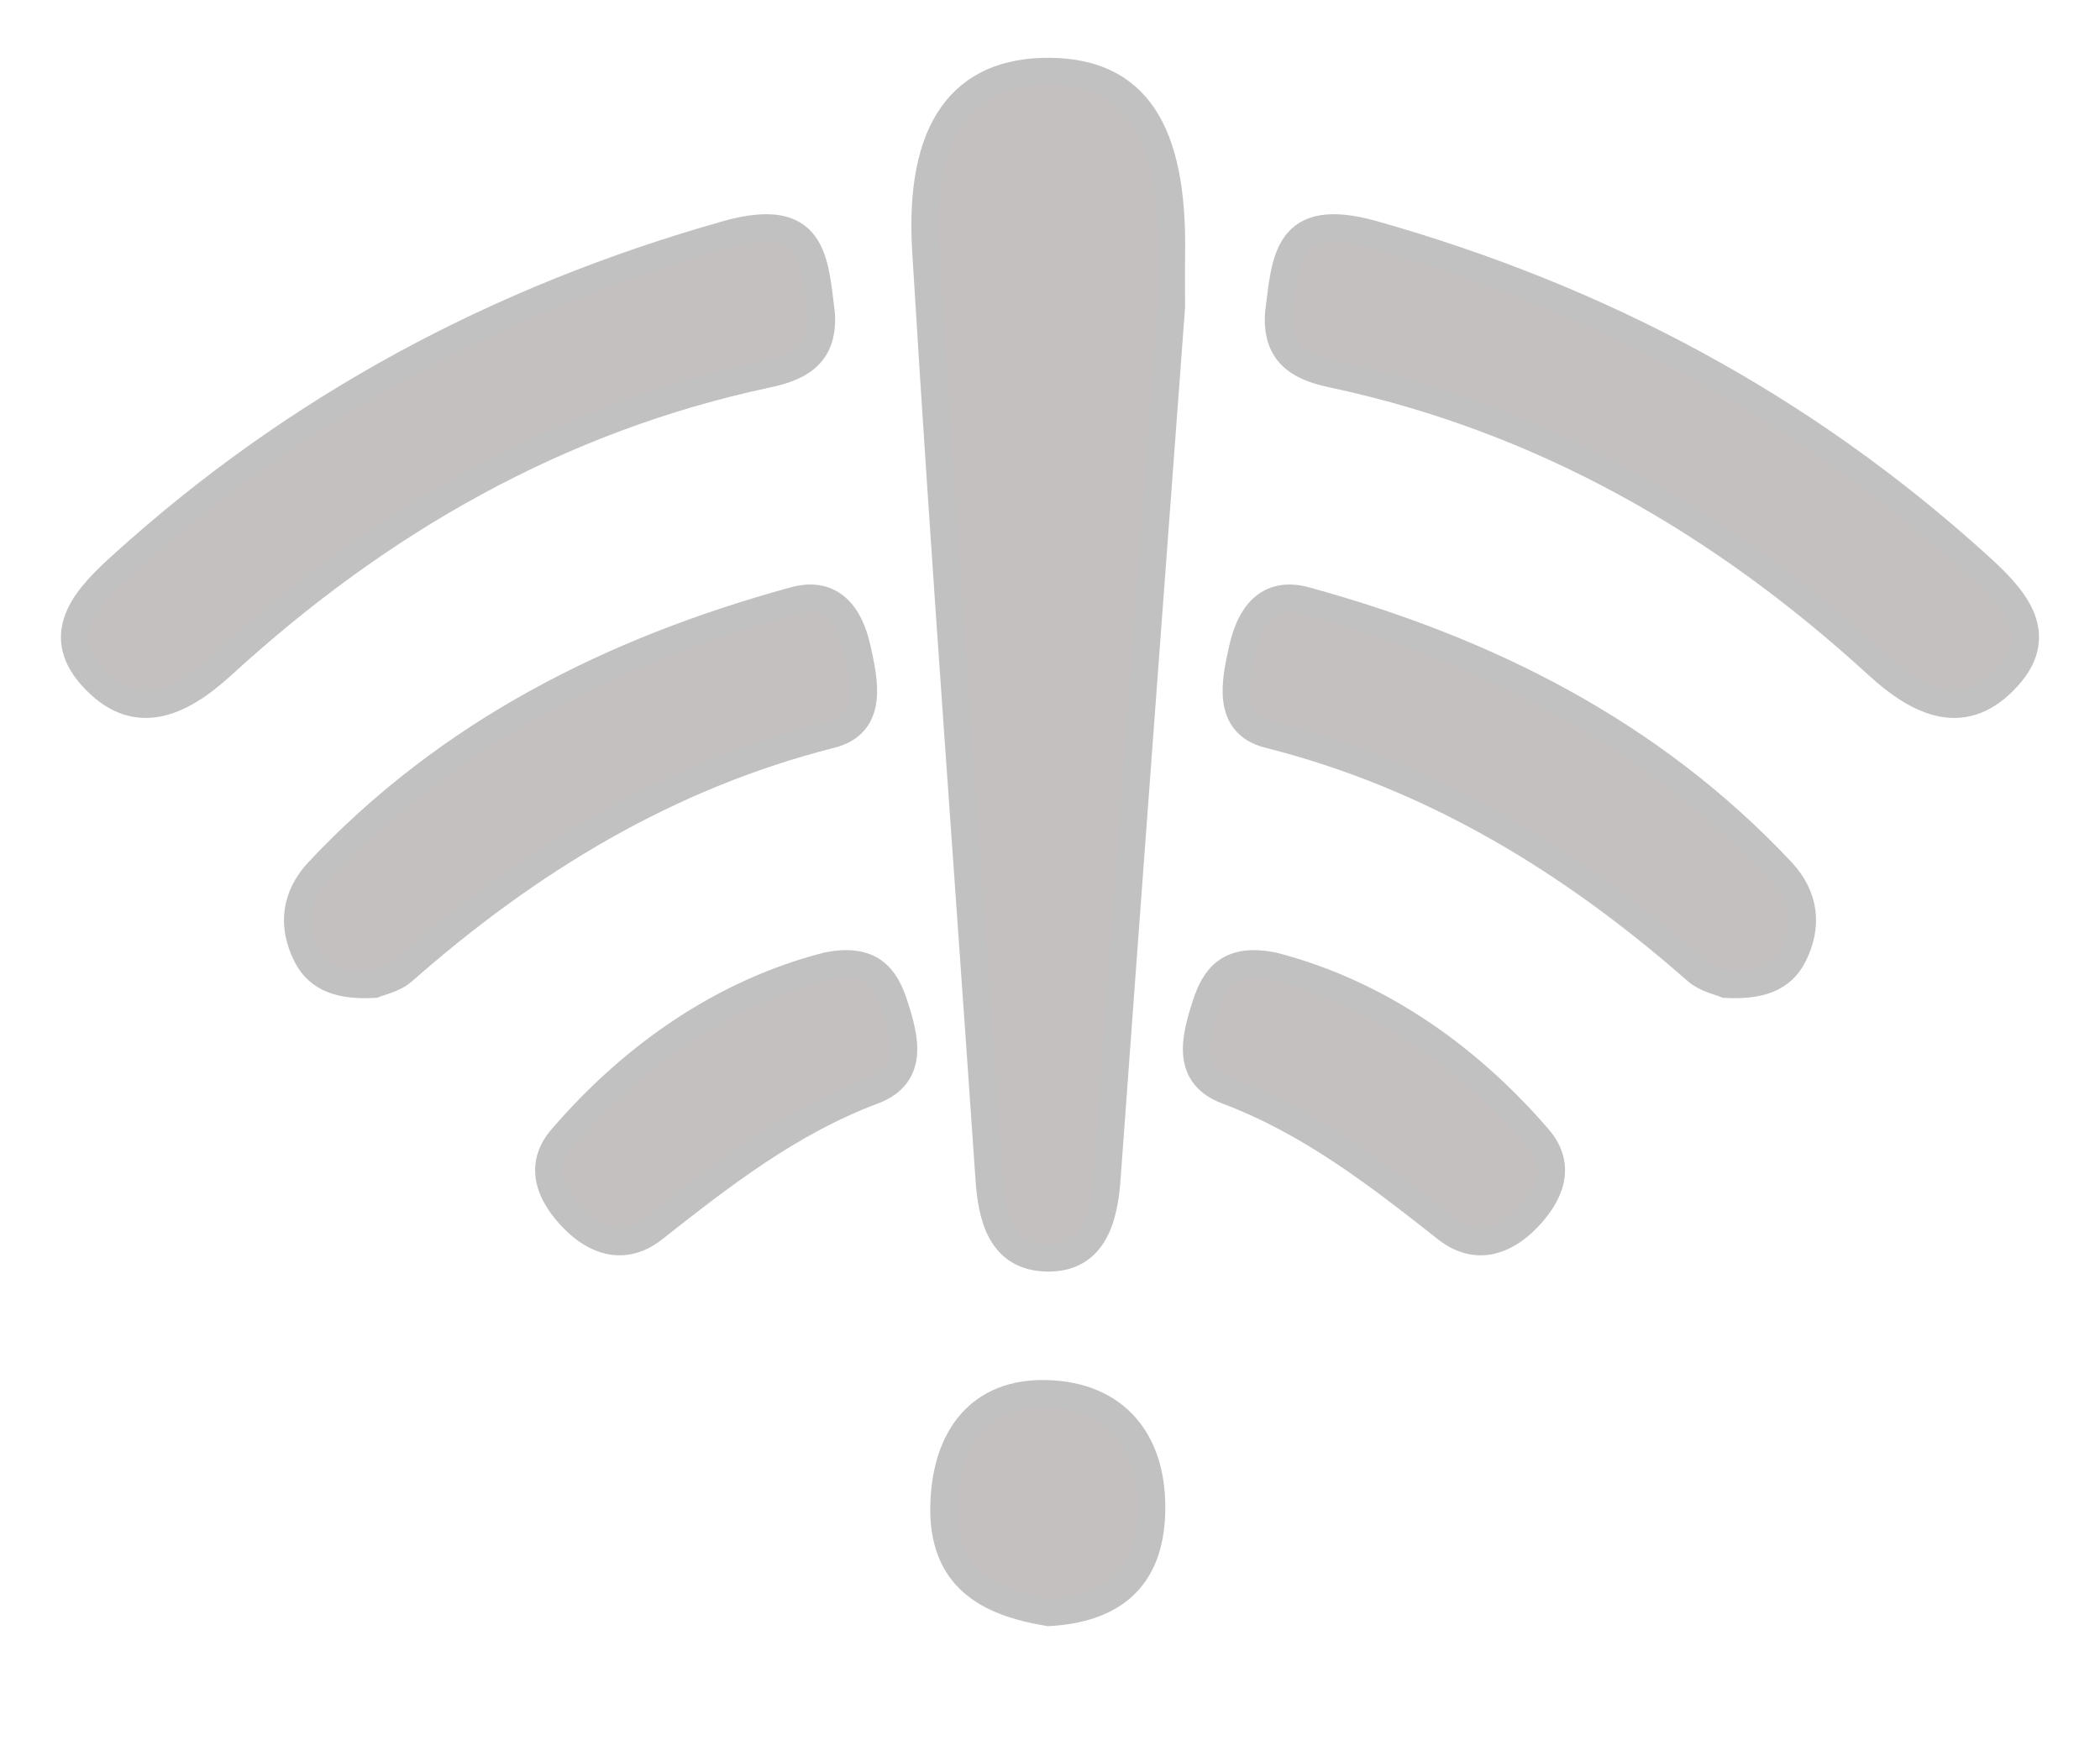 <svg id="Layer_1" data-name="Layer 1" xmlns="http://www.w3.org/2000/svg" viewBox="0 0 543.68 456.08"><defs><style>.cls-1{fill:#c4c0c0;stroke:#c1c1c1;stroke-miterlimit:10;stroke-width:7px;}</style></defs><title>BIO ICONS</title><path class="cls-1" d="M331,81.31c-.61,9.77,4.64,13.62,13.72,15.54C399,108.35,445.45,135,486,172.15c11.18,10.24,22.82,15.44,33.92,3,10.24-11.42.88-20.94-7.81-28.82-45.33-41.1-97.58-69-156.6-85.69C333,54.33,332.79,66.93,331,81.31Z"/><path class="cls-1" d="M446.81,254.93c8.62.46,14.44-1.41,17.51-7.49,3.87-7.69,3-15.25-3-21.73C427.44,189.61,385,168.39,338,155.48c-9.89-2.71-14.46,4-16.34,12.49s-4.34,19.46,6.76,22.27c42.47,10.72,78.36,32.67,110.83,61.21C441.73,253.6,445.44,254.32,446.81,254.93Z"/><path class="cls-1" d="M329.72,250.13c-11.44-2.36-15.23,2.83-17.58,10.12-2.77,8.62-5.29,18.18,5.53,22.24,21.5,8.07,39.12,21.78,56.78,35.7,7.71,6.08,15.24,3.24,20.93-2.63,5.51-5.69,9.43-13.27,2.88-20.86C379.12,272.52,355.71,256.86,329.72,250.13Z"/><path class="cls-1" d="M303.31,79.46c-5.69,76.66-11.28,151.37-16.72,226.08-.76,10.48-3.74,20.51-15.57,20.26s-14.35-10.45-15-20.86C250.55,225,244.5,145,239.66,65c-1.93-31.8,9.54-46.71,32.06-46.53,22.21.18,32.09,15,31.6,47.21C303.24,70.92,303.31,76.15,303.31,79.46Z"/><path class="cls-1" d="M212.66,81.31c.61,9.77-4.64,13.62-13.72,15.54C144.66,108.35,98.23,135,57.67,172.15c-11.18,10.24-22.82,15.44-33.92,3-10.24-11.42-.88-20.94,7.81-28.82,45.33-41.1,97.58-69,156.6-85.69C210.68,54.33,210.89,66.93,212.66,81.31Z"/><path class="cls-1" d="M96.86,254.93c-8.61.46-14.43-1.41-17.5-7.49-3.87-7.69-3-15.25,3-21.73,33.84-36.1,76.24-57.32,123.25-70.23,9.89-2.71,14.46,4,16.34,12.49s4.34,19.46-6.76,22.27C172.75,201,136.87,222.91,104.4,251.45,102,253.6,98.24,254.32,96.86,254.93Z"/><path class="cls-1" d="M214,250.13c11.43-2.36,15.23,2.83,17.57,10.12,2.78,8.62,5.3,18.18-5.52,22.24-21.5,8.07-39.12,21.78-56.78,35.7-7.71,6.08-15.24,3.24-20.93-2.63-5.51-5.69-9.43-13.27-2.88-20.86C164.56,272.52,188,256.86,214,250.13Z"/><path class="cls-1" d="M271.47,417.61c-15.86-2.62-27.7-9-27.11-28.08.54-17.53,9.43-29.11,26.61-28.64,17.94.48,27.8,12.35,27.2,31.05C297.62,408.82,288.06,416.69,271.47,417.61Z"/></svg>